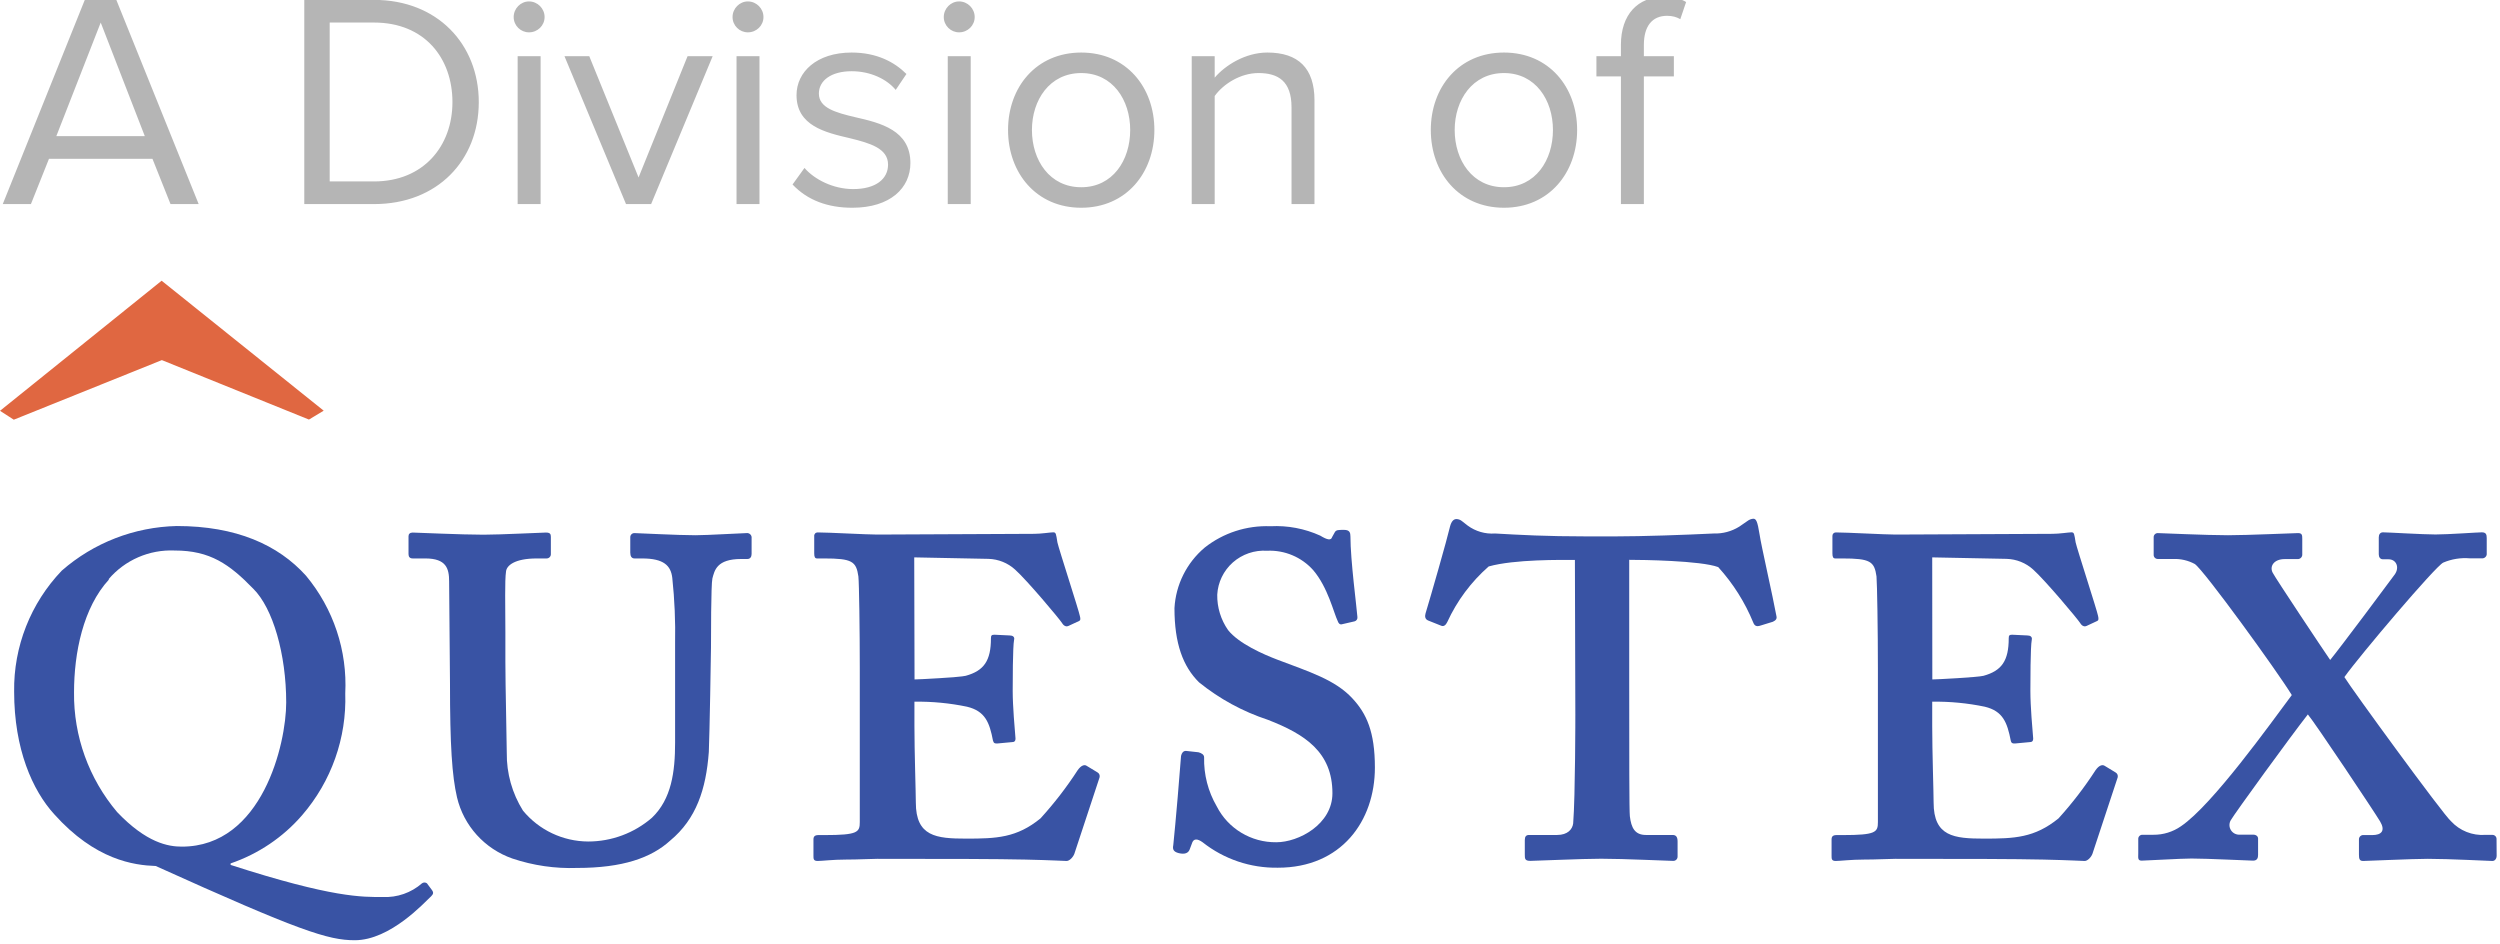 <?xml version="1.0" encoding="UTF-8" standalone="no"?>
<svg xmlns="http://www.w3.org/2000/svg" height="37px" width="98px" version="1.1" xmlns:xlink="http://www.w3.org/1999/xlink" viewBox="0 0 98 37"><!-- Generator: Sketch 39.1 (31720) - http://www.bohemiancoding.com/sketch -->
 <title>Artboard</title>
 <desc>Created with Sketch.</desc>
 <g id="Page-1" fill-rule="evenodd" fill="none">
  <g id="Artboard">
   <path id="A-Division-of" opacity=".361" fill="#333" d="m6.684 8h1.104l-3.228-8.004h-1.236l-3.216 8.004h1.104l0.708-1.776h4.056l0.708 1.776zm-2.736-7.116l1.728 4.452h-3.468l1.74-4.452zm7.98 7.116h2.736c2.484 0 4.104-1.716 4.104-3.996 0-2.268-1.62-4.008-4.104-4.008h-2.736v8.004zm0.996-0.888v-6.228h1.74c1.98 0 3.072 1.392 3.072 3.12 0 1.716-1.128 3.108-3.072 3.108h-1.74zm7.812-5.844c0.336 0 0.612-0.264 0.612-0.6s-0.276-0.612-0.612-0.612c-0.324 0-0.6 0.276-0.6 0.612s0.276 0.6 0.6 0.6zm-0.444 6.732h0.9v-5.796h-0.9v5.796zm4.248 0h0.984l2.412-5.796h-0.984l-1.92 4.752-1.932-4.752h-0.972l2.412 5.796zm4.776-6.732c0.336 0 0.612-0.264 0.612-0.6s-0.276-0.612-0.612-0.612c-0.324 0-0.6 0.276-0.6 0.612s0.276 0.6 0.6 0.6zm-0.444 6.732h0.9v-5.796h-0.9v5.796zm2.196-0.768c0.588 0.624 1.392 0.912 2.34 0.912 1.5 0 2.28-0.78 2.28-1.752 0-1.284-1.164-1.572-2.172-1.8-0.756-0.18-1.416-0.36-1.416-0.924 0-0.516 0.492-0.876 1.284-0.876 0.744 0 1.38 0.312 1.728 0.732l0.42-0.624c-0.468-0.468-1.164-0.84-2.148-0.84-1.38 0-2.16 0.768-2.16 1.668 0 1.2 1.116 1.464 2.1 1.692 0.78 0.192 1.488 0.396 1.488 1.032 0 0.564-0.48 0.96-1.368 0.96-0.792 0-1.524-0.384-1.908-0.828l-0.468 0.648zm6.528-5.964c0.336 0 0.612-0.264 0.612-0.6s-0.276-0.612-0.612-0.612c-0.324 0-0.6 0.276-0.6 0.612s0.276 0.6 0.6 0.6zm-0.444 6.732h0.9v-5.796h-0.9v5.796zm5.232 0.144c1.764 0 2.868-1.368 2.868-3.048s-1.104-3.036-2.868-3.036-2.868 1.356-2.868 3.036 1.104 3.048 2.868 3.048zm0-0.804c-1.236 0-1.932-1.056-1.932-2.244 0-1.176 0.696-2.232 1.932-2.232s1.92 1.056 1.92 2.232c0 1.188-0.684 2.244-1.92 2.244zm8.244 0.66h0.9v-4.068c0-1.26-0.636-1.872-1.848-1.872-0.864 0-1.656 0.504-2.064 0.984v-0.84h-0.9v5.796h0.9v-4.236c0.336-0.468 1.008-0.9 1.716-0.9 0.78 0 1.296 0.324 1.296 1.344v3.792zm8.328 0.144c1.764 0 2.868-1.368 2.868-3.048s-1.104-3.036-2.868-3.036-2.868 1.356-2.868 3.036 1.104 3.048 2.868 3.048zm0-0.804c-1.236 0-1.932-1.056-1.932-2.244 0-1.176 0.696-2.232 1.932-2.232s1.92 1.056 1.92 2.232c0 1.188-0.684 2.244-1.92 2.244zm4.584 0.66h0.9v-5.004h1.176v-0.792h-1.176v-0.444c0-0.732 0.324-1.14 0.912-1.14 0.204 0 0.372 0.048 0.516 0.132l0.228-0.672c-0.228-0.144-0.54-0.204-0.876-0.204-1.008 0-1.68 0.684-1.68 1.884v0.444h-0.96v0.792h0.96v5.004z"/>
   <g id="Questex" transform="translate(0 11)">
    <g id="Layer_1">
     <path id="Shape" fill="#3953A4" d="m11.997 11.57c1.075 1.293 1.623 2.939 1.537 4.613 0.058 1.744-0.545 3.447-1.69 4.772-0.749 0.866-1.717 1.519-2.804 1.891v0.059c4.013 1.296 5.166 1.258 5.964 1.258 0.563 0.026 1.115-0.166 1.538-0.537 0.057-0.043 0.137-0.043 0.194 0l0.19 0.256c0.085 0.113 0.055 0.168-0.025 0.252-0.249 0.226-1.593 1.723-2.995 1.723-1.044 0-2.171-0.364-7.802-2.91-0.845-0.029-2.365-0.226-3.983-2.034-0.845-0.931-1.567-2.541-1.567-4.801-0.025-1.763 0.645-3.465 1.867-4.743 1.248-1.092 2.844-1.711 4.507-1.749 2.328 0 3.974 0.734 5.069 1.95zm-7.722 0.143c-1.018 1.102-1.373 2.881-1.373 4.432-0.019 1.713 0.581 3.376 1.69 4.689 1.153 1.211 2.006 1.354 2.534 1.354 3.16 0 4.093-4.038 4.093-5.649 0-1.891-0.519-3.698-1.292-4.462-0.933-0.96-1.69-1.497-3.079-1.497-0.994-0.044-1.953 0.373-2.594 1.128l0.021 0.005z"/>
     <path id="Shape" fill="#3953A4" d="m17.606 11.796c0-0.507-0.11-0.905-0.933-0.905h-0.495c-0.109 0-0.164-0.059-0.164-0.168v-0.705c0-0.084 0.055-0.142 0.164-0.142 0.11 0 1.922 0.084 2.776 0.084 0.659 0 2.281-0.084 2.445-0.084 0.165 0 0.195 0.059 0.195 0.168v0.679c0.001 0.044-0.016 0.087-0.047 0.118-0.031 0.032-0.074 0.05-0.118 0.05h-0.384c-0.879 0-1.183 0.281-1.208 0.507-0.055 0.365-0.026 1.325-0.026 2.374v1.157c0 0.931 0.055 3.191 0.055 3.586-0.01 0.797 0.21 1.582 0.634 2.26 0.627 0.762 1.564 1.207 2.555 1.212 0.92 0 1.808-0.331 2.501-0.931 0.769-0.734 0.908-1.808 0.908-2.936v-3.895c0.017-0.859-0.019-1.717-0.11-2.571-0.055-0.478-0.329-0.763-1.182-0.763h-0.3c-0.11 0-0.165-0.084-0.165-0.227v-0.599c-0.002-0.045 0.014-0.088 0.045-0.12 0.032-0.032 0.075-0.049 0.12-0.048 0.135 0 1.689 0.084 2.391 0.084 0.468 0 1.841-0.084 2.006-0.084 0.054-0.006 0.107 0.014 0.145 0.052s0.056 0.092 0.049 0.145v0.621c0 0.113-0.055 0.197-0.164 0.197h-0.245c-0.963 0-1.044 0.453-1.128 0.763-0.055 0.226-0.055 2.373-0.055 2.709 0 0.256-0.055 3.388-0.085 4.093-0.109 1.468-0.494 2.625-1.512 3.472-0.743 0.679-1.867 1.074-3.654 1.074-0.86 0.03-1.719-0.095-2.534-0.369-1.089-0.38-1.908-1.284-2.171-2.399-0.195-0.839-0.275-2.034-0.275-4.462l-0.034-3.997z"/>
     <path id="Shape" fill="#3953A4" d="m35.85 15.634c0.165 0 1.787-0.084 2.007-0.143 0.714-0.197 0.988-0.591 0.988-1.468 0-0.113 0.026-0.142 0.14-0.142l0.604 0.029c0.109 0 0.194 0.059 0.164 0.168-0.055 0.256-0.055 1.748-0.055 2.004 0 0.621 0.081 1.497 0.11 1.866 0 0.114-0.055 0.143-0.139 0.143l-0.579 0.054c-0.08 0-0.135 0-0.165-0.113-0.135-0.708-0.304-1.157-1.018-1.329-0.677-0.141-1.369-0.207-2.061-0.197v0.96c0 0.99 0.055 2.625 0.055 2.994 0 1.33 0.798 1.414 1.977 1.414 1.178 0 1.977-0.03 2.91-0.793 0.537-0.59 1.025-1.222 1.458-1.891 0.139-0.197 0.274-0.227 0.354-0.168l0.423 0.256c0.069 0.039 0.102 0.121 0.08 0.197l-0.988 2.994c-0.055 0.143-0.195 0.281-0.304 0.281-0.11 0-0.495-0.029-1.623-0.055-1.127-0.025-2.914-0.029-5.799-0.029-0.245 0-0.744 0.029-1.238 0.029s-0.933 0.055-1.098 0.055-0.165-0.084-0.165-0.197v-0.65c0-0.113 0.055-0.168 0.194-0.168h0.25c1.292 0 1.372-0.113 1.372-0.507v-6.018c0-1.497-0.025-3.33-0.055-3.615-0.084-0.591-0.249-0.704-1.347-0.704h-0.275c-0.08 0-0.109-0.059-0.109-0.197v-0.68c-0.004-0.037 0.009-0.074 0.035-0.102 0.025-0.027 0.062-0.042 0.1-0.041 0.422 0 1.922 0.084 2.336 0.084l6.154-0.029c0.275 0 0.634-0.059 0.744-0.059s0.11 0.059 0.164 0.395c0.055 0.255 0.845 2.683 0.879 2.881 0.03 0.113 0.03 0.172-0.025 0.197l-0.423 0.197c-0.055 0.029-0.164 0.029-0.249-0.113-0.084-0.143-1.373-1.678-1.842-2.097-0.285-0.26-0.656-0.409-1.043-0.42l-2.91-0.058 0.012 4.785z"/>
     <path id="Shape" fill="#3953A4" d="m47.141 22.016c-0.194-0.138-0.359-0.168-0.422 0.059l-0.085 0.226c-0.054 0.143-0.194 0.197-0.422 0.143-0.228-0.055-0.249-0.168-0.22-0.31 0.085-0.793 0.275-3.049 0.305-3.502 0.025-0.113 0.084-0.197 0.19-0.197l0.494 0.054c0.11 0.03 0.22 0.088 0.22 0.197-0.016 0.674 0.155 1.338 0.494 1.921 0.443 0.874 1.35 1.421 2.336 1.409 0.878 0 2.2-0.704 2.2-1.921 0-1.61-1.072-2.314-2.534-2.88-0.981-0.323-1.894-0.82-2.695-1.468-0.629-0.621-0.963-1.522-0.963-2.906 0.05-0.919 0.477-1.777 1.183-2.374 0.731-0.578 1.647-0.875 2.581-0.839 0.671-0.035 1.34 0.092 1.951 0.369 0.275 0.168 0.423 0.198 0.465 0.055l0.11-0.197c0.055-0.084 0.139-0.084 0.359-0.084 0.219 0 0.249 0.113 0.249 0.256 0 0.931 0.245 2.768 0.274 3.162 0.01 0.075-0.036 0.146-0.109 0.167l-0.495 0.114c-0.08 0.025-0.135-0.03-0.164-0.114-0.165-0.339-0.385-1.325-0.963-2.004-0.457-0.514-1.123-0.795-1.813-0.763-0.489-0.031-0.971 0.134-1.338 0.457-0.366 0.324-0.587 0.78-0.613 1.266-0.008 0.494 0.14 0.978 0.422 1.384 0.423 0.537 1.403 0.96 1.922 1.158 1.268 0.482 2.281 0.792 2.957 1.526 0.549 0.591 0.879 1.3 0.879 2.709 0 2.097-1.318 3.925-3.802 3.925-1.071 0.018-2.115-0.335-2.953-0.998z"/>
     <path id="Shape" fill="#3953A4" d="m61.736 10.949c-0.524 0-2.366-0.029-3.38 0.256-0.689 0.604-1.241 1.346-1.622 2.177-0.055 0.113-0.135 0.197-0.249 0.142l-0.494-0.197c-0.139-0.054-0.139-0.172-0.11-0.281 0.19-0.621 0.845-2.906 0.963-3.418 0.055-0.197 0.14-0.281 0.249-0.281 0.081 0.002 0.159 0.032 0.22 0.084l0.22 0.172c0.309 0.227 0.689 0.338 1.073 0.31 0.959 0.055 2.006 0.114 3.599 0.114h1.098c1.098 0 2.75-0.059 3.873-0.114 0.354 0.012 0.702-0.082 1.002-0.268l0.329-0.227c0.064-0.048 0.14-0.077 0.22-0.084 0.11 0 0.164 0.084 0.249 0.621 0.055 0.395 0.52 2.429 0.659 3.192 0.029 0.113-0.025 0.172-0.139 0.226l-0.465 0.143c-0.165 0.059-0.249 0.029-0.304-0.113-0.327-0.798-0.792-1.533-1.373-2.173-0.689-0.255-2.995-0.285-3.489-0.285v4.743c0 2.965 0 5.083 0.025 5.309 0.055 0.453 0.194 0.734 0.634 0.734h1.043c0.139 0 0.194 0.084 0.194 0.256v0.591c0.001 0.049-0.02 0.096-0.058 0.129-0.037 0.032-0.087 0.046-0.136 0.039-0.194 0-1.897-0.084-2.801-0.084-0.768 0-2.555 0.084-2.775 0.084-0.219 0-0.219-0.084-0.219-0.252v-0.566c0-0.138 0.054-0.197 0.164-0.197h1.099c0.422 0 0.604-0.226 0.633-0.453 0.085-1.073 0.085-4.261 0.085-4.261l-0.017-6.068z"/>
     <path id="Shape" fill="#3953A4" d="m75.747 15.634c0.165 0 1.787-0.084 2.007-0.143 0.714-0.197 0.988-0.591 0.988-1.468 0-0.113 0.026-0.142 0.135-0.142l0.604 0.029c0.11 0 0.19 0.059 0.165 0.168-0.055 0.256-0.055 1.748-0.055 2.004 0 0.621 0.08 1.497 0.11 1.866 0 0.114-0.055 0.143-0.139 0.143l-0.575 0.054c-0.084 0-0.139 0-0.165-0.113-0.139-0.708-0.304-1.157-1.018-1.329-0.677-0.141-1.369-0.207-2.061-0.197v0.96c0 0.99 0.055 2.625 0.055 2.994 0 1.33 0.798 1.414 1.981 1.414s1.977-0.03 2.915-0.793c0.535-0.59 1.021-1.223 1.453-1.891 0.139-0.197 0.274-0.227 0.359-0.168l0.422 0.256c0.071 0.038 0.106 0.12 0.085 0.197l-0.989 2.994c-0.055 0.143-0.194 0.281-0.304 0.281s-0.494-0.029-1.622-0.055c-1.128-0.025-2.915-0.029-5.8-0.029-0.249 0-0.743 0.029-1.237 0.029-0.495 0-0.934 0.055-1.099 0.055-0.164 0-0.164-0.084-0.164-0.197v-0.65c0-0.113 0.055-0.168 0.194-0.168h0.249c1.293 0 1.373-0.113 1.373-0.507v-6.018c0-1.497-0.03-3.33-0.055-3.615-0.084-0.591-0.245-0.704-1.343-0.704h-0.275c-0.08 0-0.11-0.059-0.11-0.197v-0.68c-0.003-0.037 0.01-0.074 0.035-0.102 0.026-0.027 0.063-0.042 0.101-0.041 0.422 0 1.926 0.084 2.336 0.084l6.154-0.029c0.275 0 0.634-0.059 0.744-0.059 0.109 0 0.109 0.059 0.164 0.395 0.055 0.255 0.845 2.683 0.879 2.881 0.025 0.113 0.025 0.172-0.03 0.197l-0.422 0.197c-0.055 0.029-0.165 0.029-0.249-0.113-0.085-0.143-1.373-1.678-1.842-2.097-0.285-0.26-0.656-0.409-1.043-0.42l-2.915-0.058 0.004 4.785z"/>
     <path id="Shape" fill="#3953A4" d="m97.869 22.553c0 0.084-0.055 0.197-0.165 0.197s-1.689-0.084-2.534-0.084c-0.604 0-2.391 0.084-2.535 0.084-0.143 0-0.164-0.084-0.164-0.252v-0.595c-0.001-0.049 0.02-0.096 0.058-0.129 0.037-0.032 0.087-0.046 0.136-0.039h0.329c0.359 0 0.524-0.168 0.305-0.537-0.22-0.369-2.535-3.841-2.831-4.193-0.659 0.839-2.859 3.866-3.024 4.151-0.069 0.122-0.065 0.271 0.01 0.388 0.075 0.118 0.209 0.185 0.349 0.174h0.519c0.136 0 0.195 0.084 0.195 0.143v0.65c0 0.113-0.03 0.226-0.195 0.226-0.164 0-1.786-0.083-2.416-0.083-0.422 0-1.787 0.083-1.951 0.083-0.165 0-0.135-0.113-0.135-0.281v-0.566c-0.003-0.044 0.014-0.088 0.045-0.119 0.031-0.032 0.075-0.05 0.119-0.048h0.423c0.389 0.004 0.771-0.113 1.09-0.336 1.237-0.839 3.518-4.038 4.342-5.141-0.549-0.902-3.434-4.886-3.802-5.137-0.259-0.14-0.55-0.208-0.845-0.197h-0.604c-0.044 0.001-0.088-0.017-0.119-0.048-0.031-0.032-0.048-0.076-0.045-0.12v-0.679c-0.003-0.045 0.014-0.088 0.045-0.12 0.031-0.032 0.075-0.049 0.119-0.048 0.136 0 1.867 0.084 2.75 0.084 0.769 0 2.585-0.084 2.746-0.084 0.16 0 0.165 0.084 0.165 0.226v0.596c0.006 0.053-0.012 0.106-0.05 0.145-0.037 0.038-0.091 0.057-0.145 0.052h-0.494c-0.422 0-0.604 0.281-0.469 0.537 0.135 0.255 1.977 3.019 2.252 3.417 0.329-0.394 2.42-3.191 2.534-3.355 0.195-0.28 0.055-0.591-0.245-0.591h-0.219c-0.11 0-0.165-0.084-0.165-0.197v-0.662c0-0.114 0.055-0.198 0.165-0.198 0.19 0 1.567 0.084 2.061 0.084s1.647-0.084 1.812-0.084 0.194 0.084 0.194 0.227v0.595c0.007 0.054-0.011 0.107-0.049 0.145-0.038 0.039-0.091 0.058-0.145 0.052h-0.469c-0.356-0.03-0.715 0.028-1.043 0.168-0.304 0.143-3.27 3.64-3.874 4.487 0.25 0.42 3.874 5.393 4.178 5.649 0.343 0.374 0.839 0.572 1.348 0.537h0.274c0.045-0.001 0.088 0.016 0.119 0.048 0.032 0.032 0.048 0.075 0.046 0.12l0.004 0.658z"/>
     <polygon id="Shape" points="12.689 5.099 12.111 5.447 6.345 3.116 0.541 5.452 0 5.104 6.336 0.004" fill="#E06741"/>
    </g>
   </g>
  </g>
 </g>
</svg>
